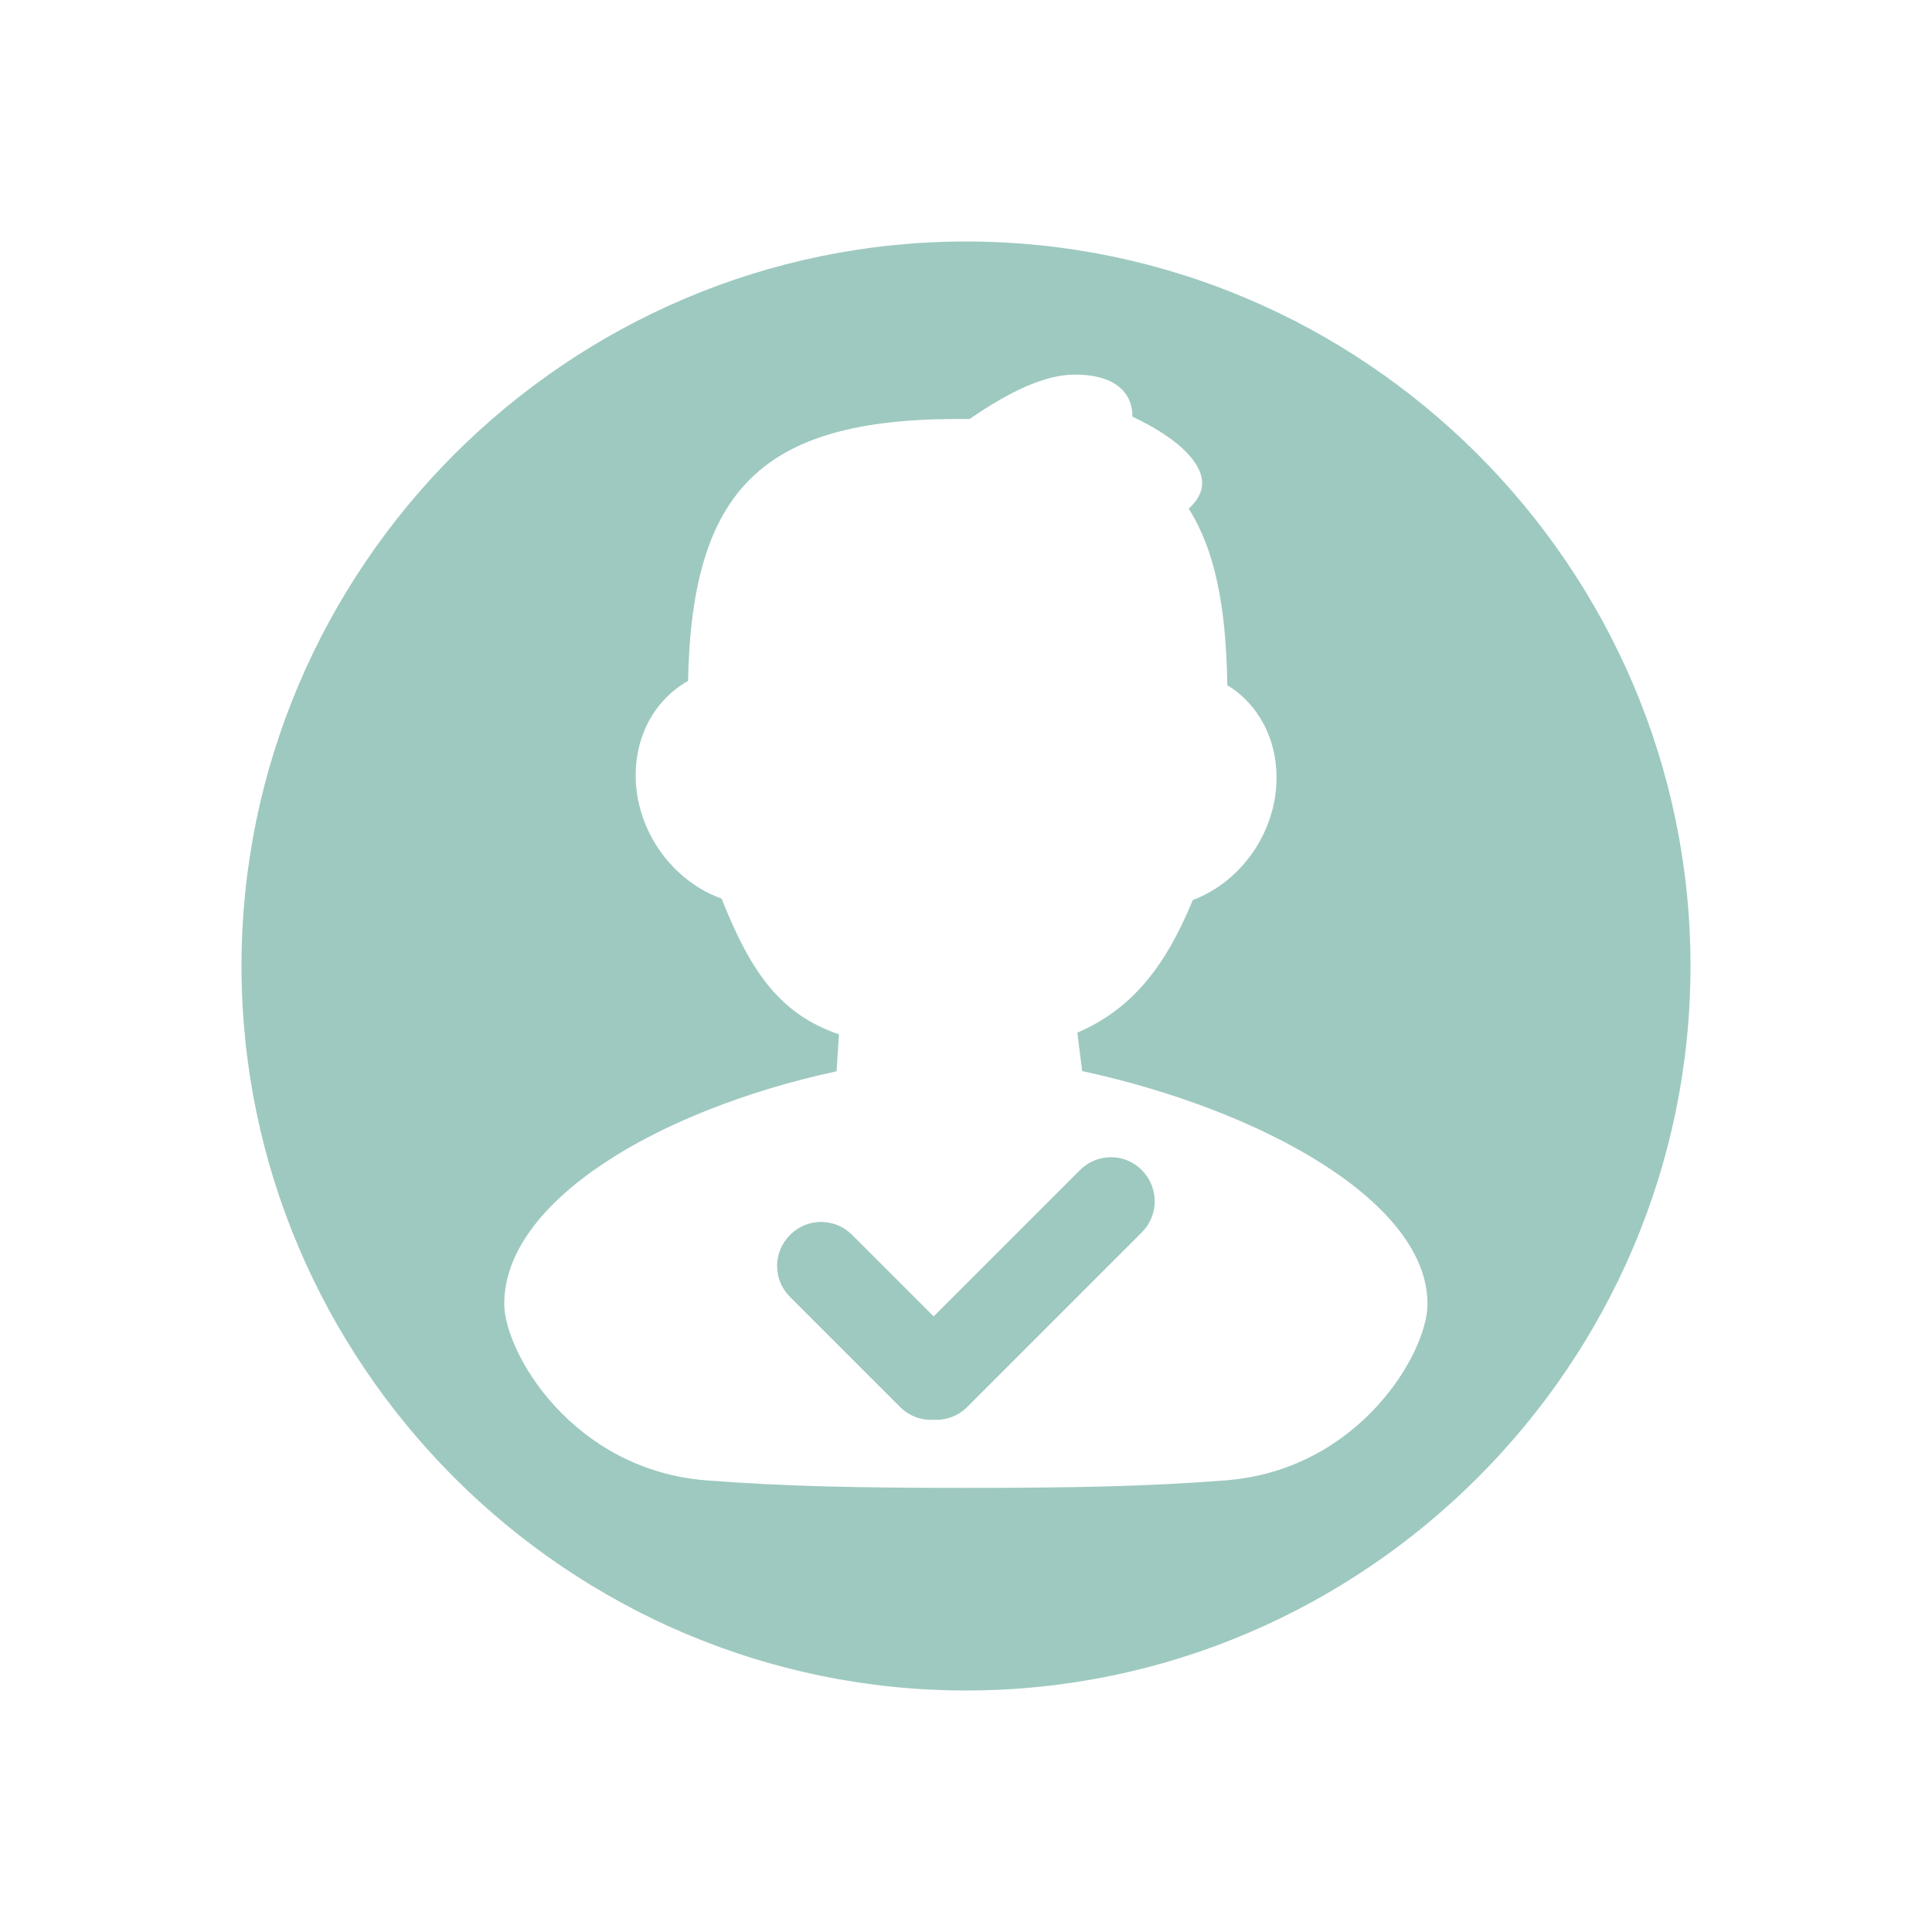 <?xml version="1.0" encoding="utf-8"?>
<!-- Generator: Adobe Illustrator 21.0.2, SVG Export Plug-In . SVG Version: 6.00 Build 0)  -->
<svg version="1.1" id="图层_1" xmlns="http://www.w3.org/2000/svg" xmlns:xlink="http://www.w3.org/1999/xlink" x="0px" y="0px"
	 viewBox="0 0 800 800" style="enable-background:new 0 0 800 800;" xml:space="preserve" fill="#9ec9c0">
<g>
	<path d="M400,100c-165,0-300,135-300,300c0,165,135,300,300,300c165,0,300-135,300-300C700,235,565,100,400,100z M507.4,613
		c-32.3,2.5-63.2,3.1-107.4,3.1c-44.1,0-75.1-0.6-107.4-3.1c-55.6-4.3-83.8-53.1-83.8-73.1c0-42.6,63.9-80.4,137.6-96.3l1-15.3
		c-23.5-8.1-36-24.3-48.6-56.2c-10.9-3.9-20.6-11.8-27.2-22.3c-14.6-23.4-9.8-53.4,11.7-66.9c0.5-0.3,1-0.6,1.6-0.9
		c1.6-78.9,30.4-108.5,111.6-108.5c1.7,0,3.4,0,5,0c16.5-11.4,31.2-18.4,43.7-18.4c13.6,0,22.5,5.2,23.6,15.3
		c0.1,0.7,0.1,1.4,0.1,2.1c3.1,1.5,6.2,3.1,9.1,4.8c7.3,4.3,13,8.8,16.6,14c5.4,7.7,3.5,14-2.4,19.3c10.8,17,15.5,40.2,16,73.1
		c0.1,0.1,0.2,0.1,0.3,0.2c21.5,13.4,26.3,43.5,11.7,66.9c-6.4,10.2-15.7,17.9-26.3,21.9c-11.5,28-25.5,45.3-47.8,54.9l2,15.9
		c75.6,16.4,143,54.6,143,96.4C591.2,559.9,563,608.7,507.4,613z"/>
	<path d="M472.8,484.5c-7.1-7.1-18.5-7.1-25.6,0l-60.6,60.6l-33.8-33.8c-7.1-7.1-18.5-7.1-25.6,0l-0.1,0.1c-7.1,7.1-7.1,18.5,0,25.6
		l45.6,45.6c3.8,3.8,8.9,5.6,13.9,5.3c5,0.3,10.1-1.5,13.9-5.3l72.4-72.4C479.9,503.1,479.9,491.7,472.8,484.5L472.8,484.5z"/>
</g>
</svg>
